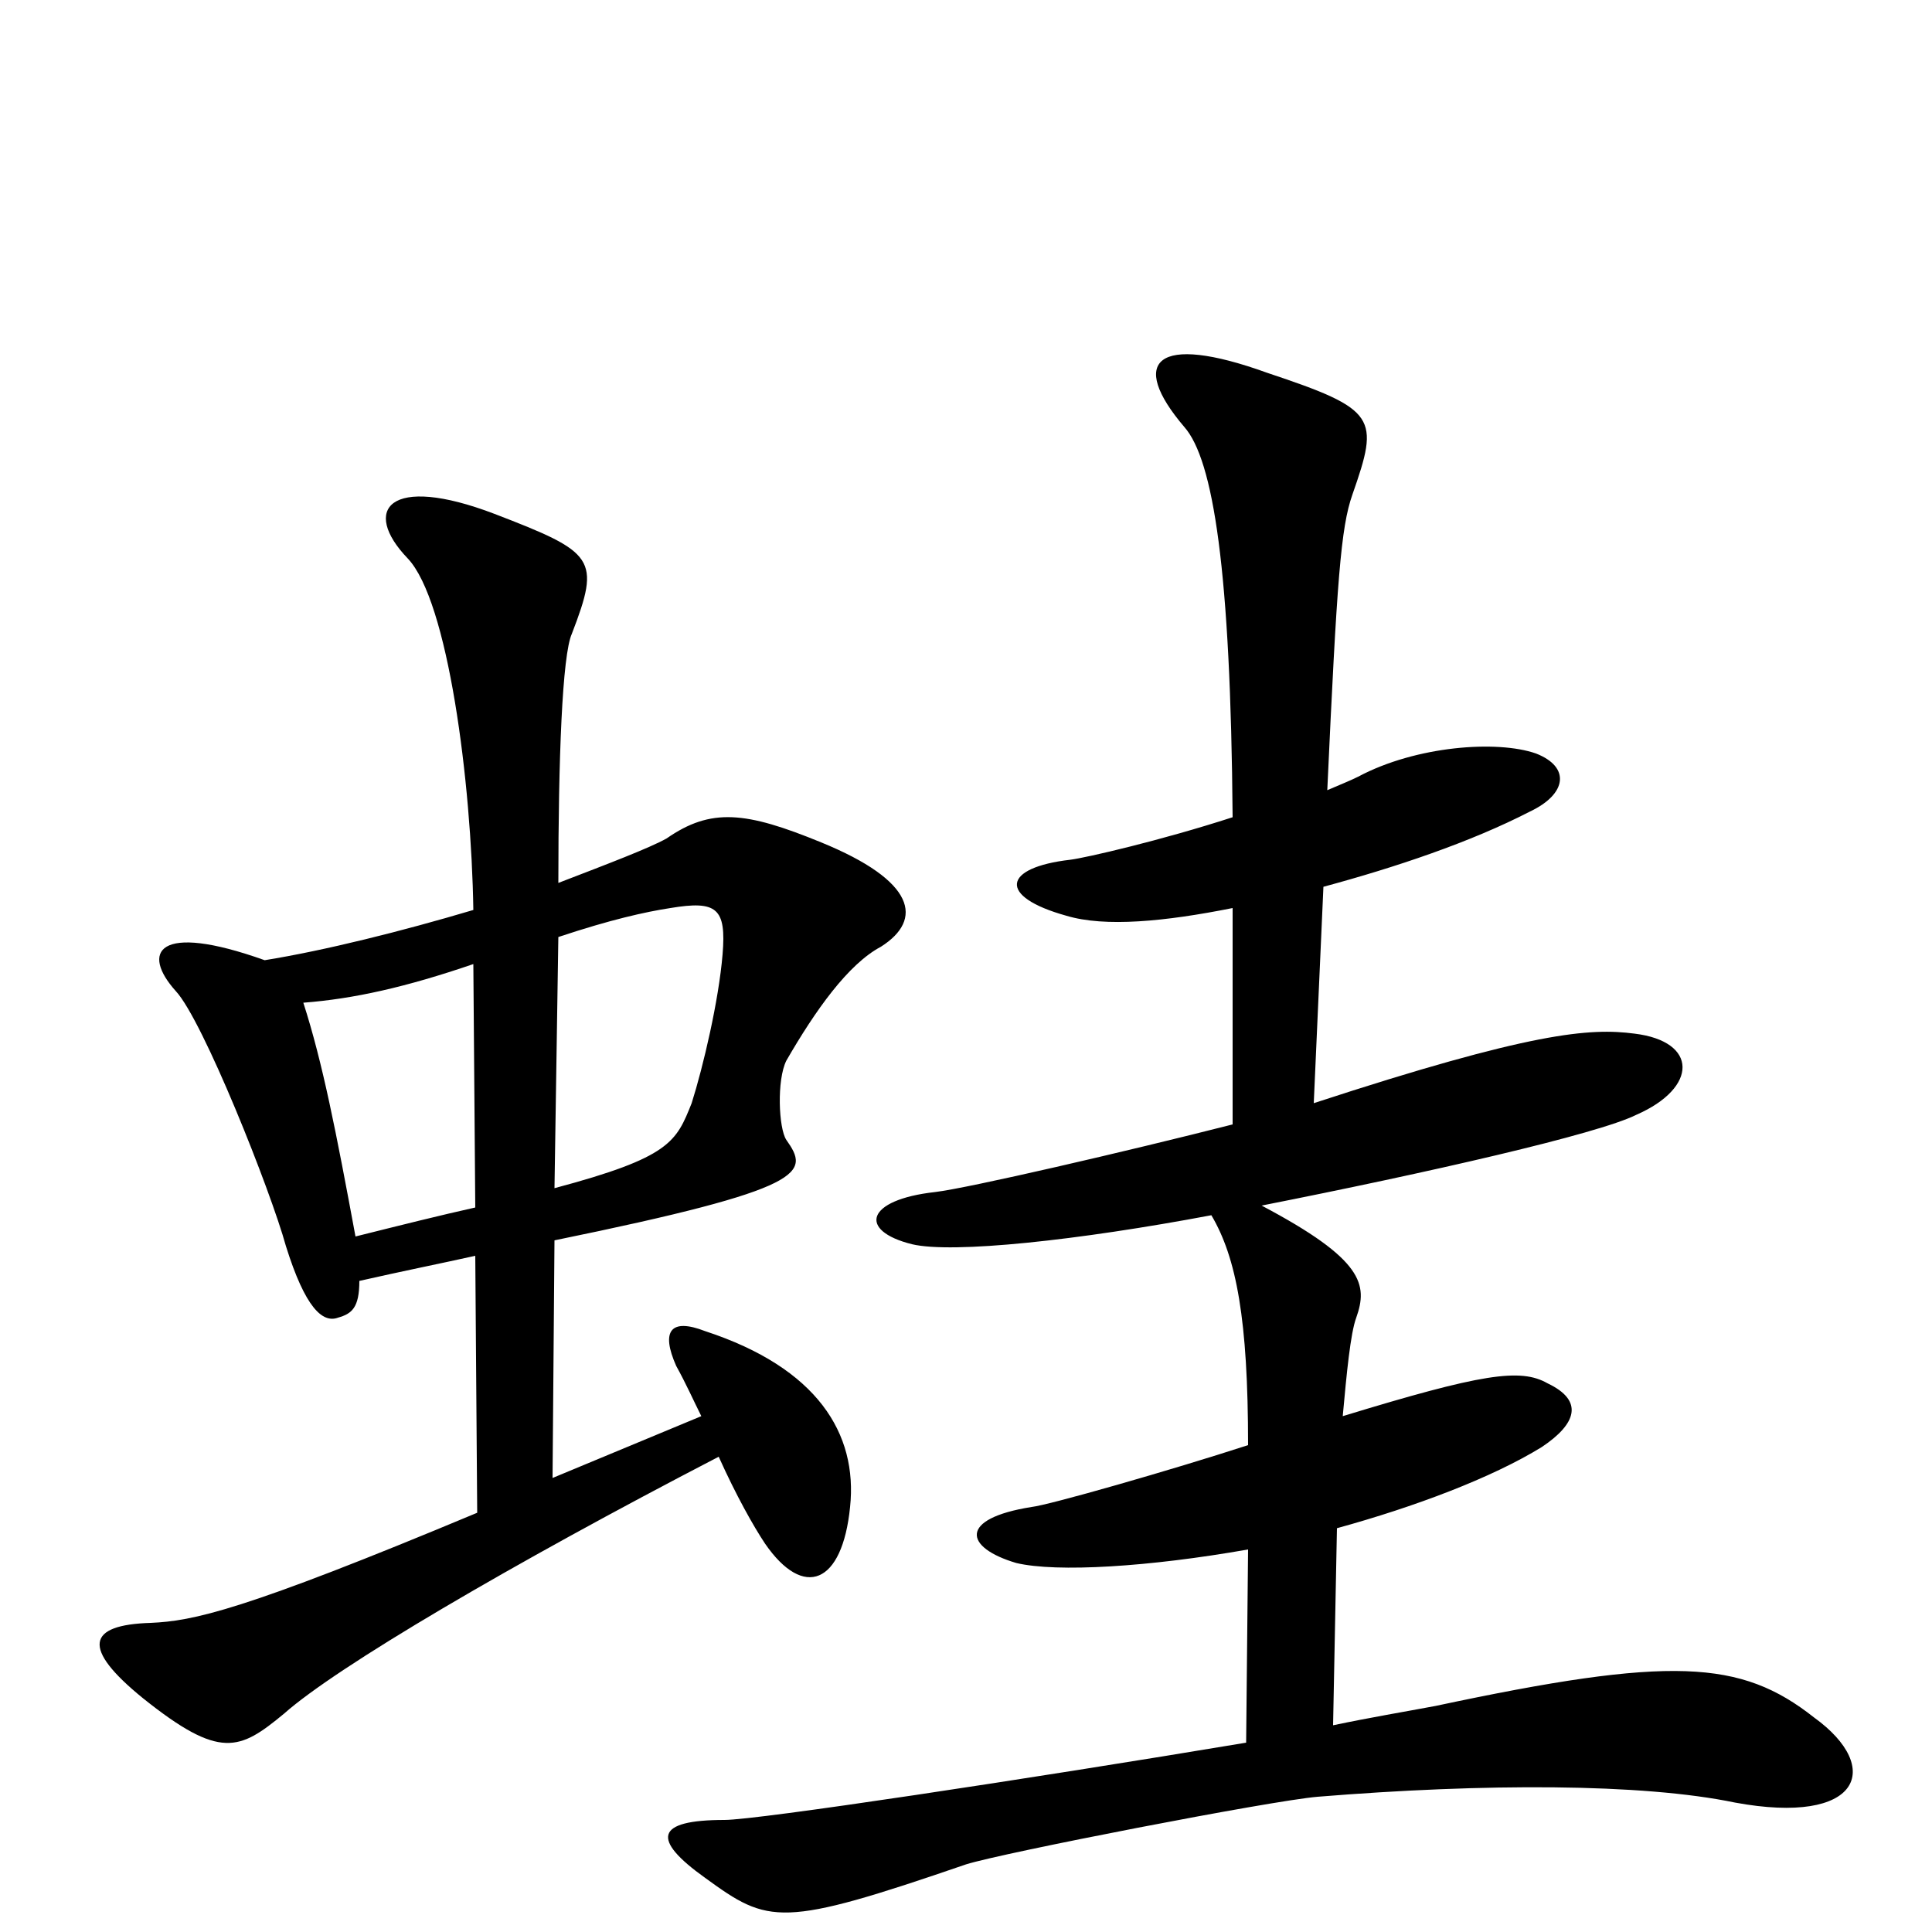 <svg xmlns="http://www.w3.org/2000/svg" viewBox="0 -1000 1000 1000">
	<path fill="#000000" d="M456 -510C478 -524 474 -544 425 -564C386 -580 368 -582 345 -566C336 -561 315 -553 289 -543C289 -607 291 -661 296 -672C311 -711 308 -714 256 -734C201 -755 187 -736 211 -711C232 -689 244 -595 245 -529C208 -518 168 -508 137 -503C81 -523 73 -507 91 -487C105 -472 140 -384 148 -355C158 -323 167 -315 175 -318C182 -320 186 -323 186 -337C208 -342 228 -346 246 -350L247 -217C125 -166 100 -161 78 -160C45 -159 42 -147 74 -121C114 -89 124 -94 147 -113C174 -137 264 -190 372 -246C381 -226 390 -210 396 -201C416 -172 436 -180 440 -220C444 -258 423 -292 365 -311C347 -318 342 -311 350 -293C355 -284 359 -275 363 -267L286 -235L287 -358C419 -385 419 -393 407 -410C403 -416 402 -441 407 -451C422 -477 439 -501 456 -510ZM939 -111C901 -141 865 -143 743 -117C727 -114 709 -111 690 -107L692 -209C732 -220 772 -235 798 -251C816 -263 820 -275 801 -284C787 -292 767 -289 695 -267C697 -289 699 -310 702 -318C708 -335 706 -348 653 -376C739 -393 827 -413 847 -423C879 -437 879 -461 846 -465C823 -468 793 -466 680 -429L685 -541C722 -551 761 -564 792 -580C811 -589 813 -603 795 -610C775 -617 733 -614 703 -598C699 -596 694 -594 687 -591C692 -700 694 -727 700 -744C714 -784 713 -788 656 -807C598 -828 584 -813 613 -779C628 -762 637 -705 638 -577C601 -565 562 -556 554 -555C519 -551 516 -536 552 -526C572 -520 603 -523 638 -530V-418C583 -404 501 -385 484 -383C448 -379 444 -363 472 -356C493 -351 558 -358 627 -371C640 -349 646 -317 646 -252C606 -239 543 -221 534 -220C496 -214 499 -199 526 -191C547 -186 595 -189 646 -198L645 -98C531 -79 392 -58 375 -58C339 -58 337 -48 365 -28C398 -4 404 -2 500 -35C519 -41 658 -68 682 -70C768 -77 850 -77 898 -67C963 -55 975 -85 939 -111ZM374 -506C372 -482 364 -448 358 -429C350 -409 347 -401 287 -385L289 -515C316 -524 334 -528 347 -530C371 -534 376 -530 374 -506ZM246 -375C228 -371 208 -366 184 -360C174 -414 167 -450 157 -481C183 -483 210 -489 245 -501Z"/>
</svg>